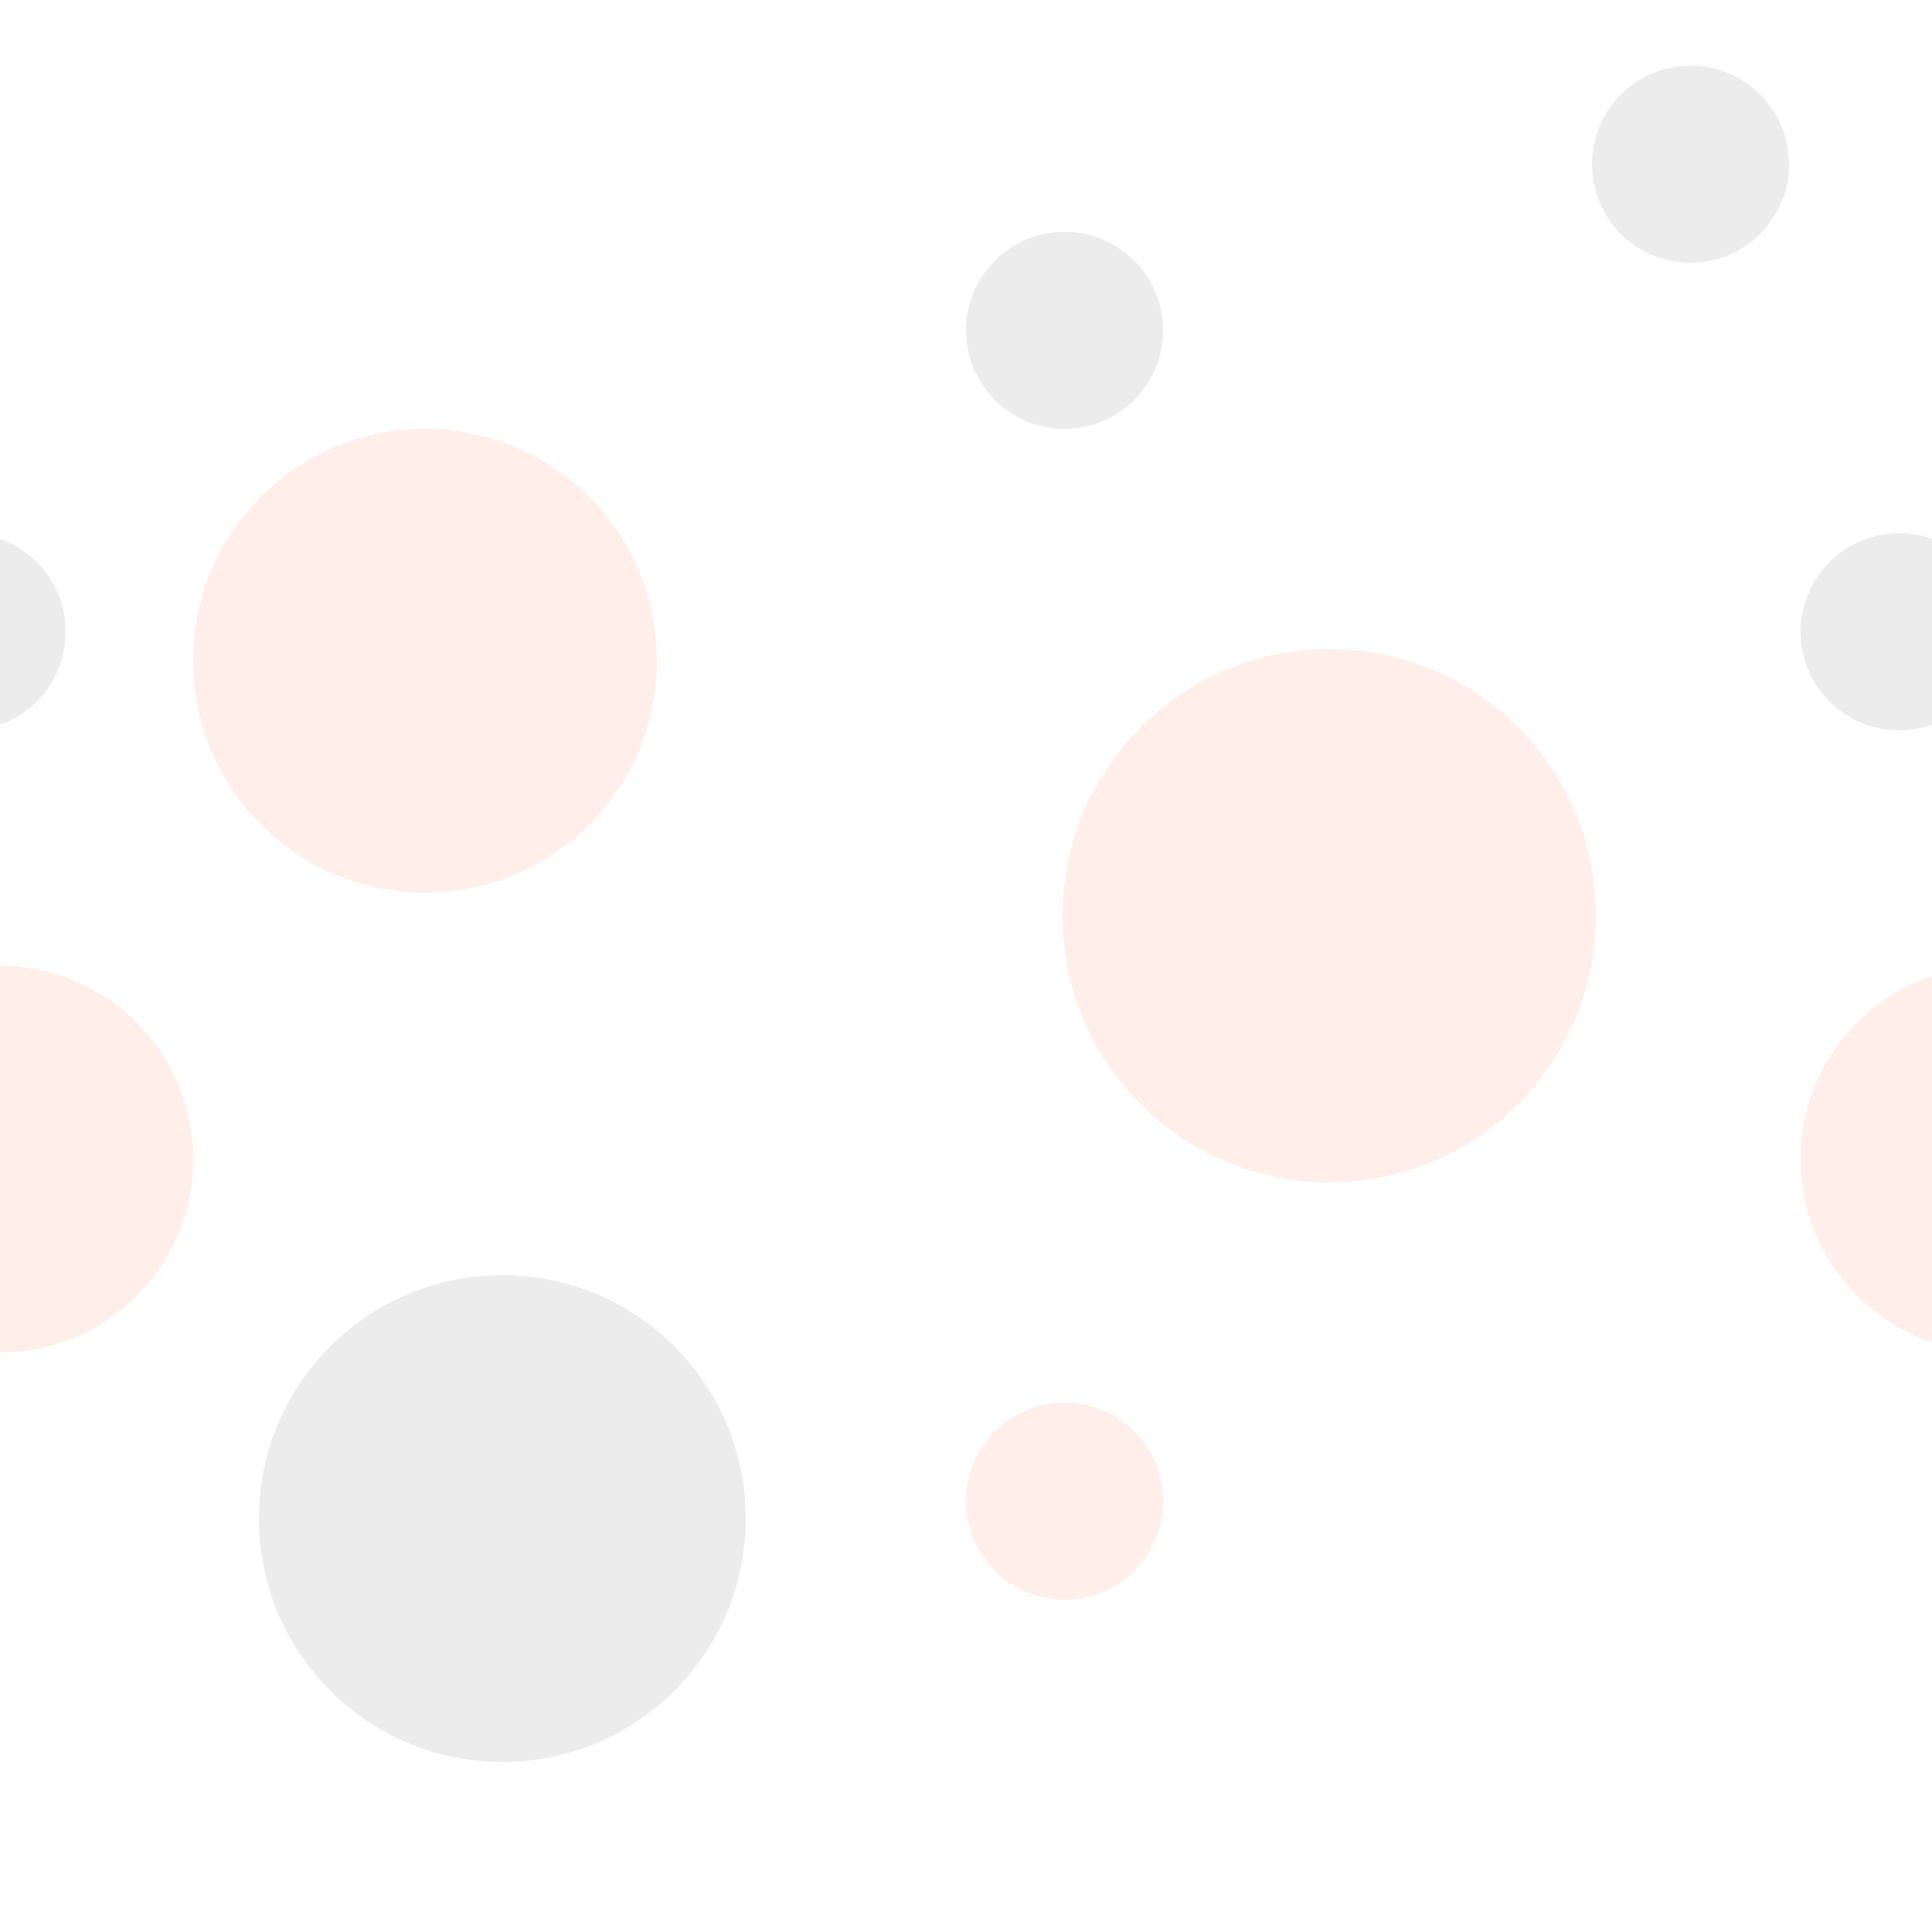 <svg width="500" height="500" viewBox="0 0 500 500" fill="none" xmlns="http://www.w3.org/2000/svg">
<rect x="0" y="0" width="500" height="500" fill="#333333" stroke="none"/>
<g clip-path="url(#clip0)">
<rect width="500" height="500" fill="white"/>
<circle cy="300" r="50" fill="url(#paint0_linear)" fill-opacity="0.1"/>
<circle cx="275.5" cy="388.5" r="25.5" fill="url(#paint1_linear)" fill-opacity="0.1"/>
<circle cx="344" cy="237" r="69" fill="url(#paint2_linear)" fill-opacity="0.1"/>
<circle cx="437.5" cy="42.5" r="25.5" fill="url(#paint3_linear)" fill-opacity="0.1"/>
<circle cx="491.5" cy="163.5" r="25.5" fill="url(#paint4_linear)" fill-opacity="0.1"/>
<circle cx="275.5" cy="85.5" r="25.5" fill="url(#paint5_linear)" fill-opacity="0.1"/>
<circle cx="130" cy="393" r="63" fill="url(#paint6_linear)" fill-opacity="0.1"/>
<circle cx="-8.5" cy="163.5" r="25.5" fill="url(#paint7_linear)" fill-opacity="0.1"/>
<circle cx="110" cy="171" r="60" fill="url(#paint8_linear)" fill-opacity="0.1"/>
<circle cx="516" cy="300" r="50" fill="url(#paint9_linear)" fill-opacity="0.1"/>
</g>
<defs>
<linearGradient id="paint0_linear" x1="0" y1="250" x2="0" y2="350" gradientUnits="userSpaceOnUse">
<stop stop-color="#FF5722"/>
<stop offset="1" stop-color="#FF5722"/>
</linearGradient>
<linearGradient id="paint1_linear" x1="275.5" y1="363" x2="275.5" y2="414" gradientUnits="userSpaceOnUse">
<stop stop-color="#FF5722"/>
<stop offset="1" stop-color="#FF5722"/>
</linearGradient>
<linearGradient id="paint2_linear" x1="344" y1="168" x2="344" y2="306" gradientUnits="userSpaceOnUse">
<stop stop-color="#FF5722"/>
<stop offset="1" stop-color="#FF5722"/>
</linearGradient>
<linearGradient id="paint3_linear" x1="437.5" y1="17" x2="437.5" y2="68" gradientUnits="userSpaceOnUse">
<stop stop-color="#424242"/>
<stop offset="1" stop-color="#424242"/>
</linearGradient>
<linearGradient id="paint4_linear" x1="491.5" y1="138" x2="491.5" y2="189" gradientUnits="userSpaceOnUse">
<stop stop-color="#424242"/>
<stop offset="1" stop-color="#424242"/>
</linearGradient>
<linearGradient id="paint5_linear" x1="275.5" y1="60" x2="275.5" y2="111" gradientUnits="userSpaceOnUse">
<stop stop-color="#424242"/>
<stop offset="1" stop-color="#424242"/>
</linearGradient>
<linearGradient id="paint6_linear" x1="130" y1="330" x2="130" y2="456" gradientUnits="userSpaceOnUse">
<stop stop-color="#424242"/>
<stop offset="1" stop-color="#424242"/>
</linearGradient>
<linearGradient id="paint7_linear" x1="-8.5" y1="138" x2="-8.5" y2="189" gradientUnits="userSpaceOnUse">
<stop stop-color="#424242"/>
<stop offset="1" stop-color="#424242"/>
</linearGradient>
<linearGradient id="paint8_linear" x1="110" y1="111" x2="110" y2="231" gradientUnits="userSpaceOnUse">
<stop stop-color="#FF5722"/>
<stop offset="1" stop-color="#FF5722"/>
</linearGradient>
<linearGradient id="paint9_linear" x1="516" y1="250" x2="516" y2="350" gradientUnits="userSpaceOnUse">
<stop stop-color="#FF5722"/>
<stop offset="1" stop-color="#FF5722"/>
</linearGradient>
<clipPath id="clip0">
<rect width="500" height="500" fill="white"/>
</clipPath>
</defs>
</svg>
